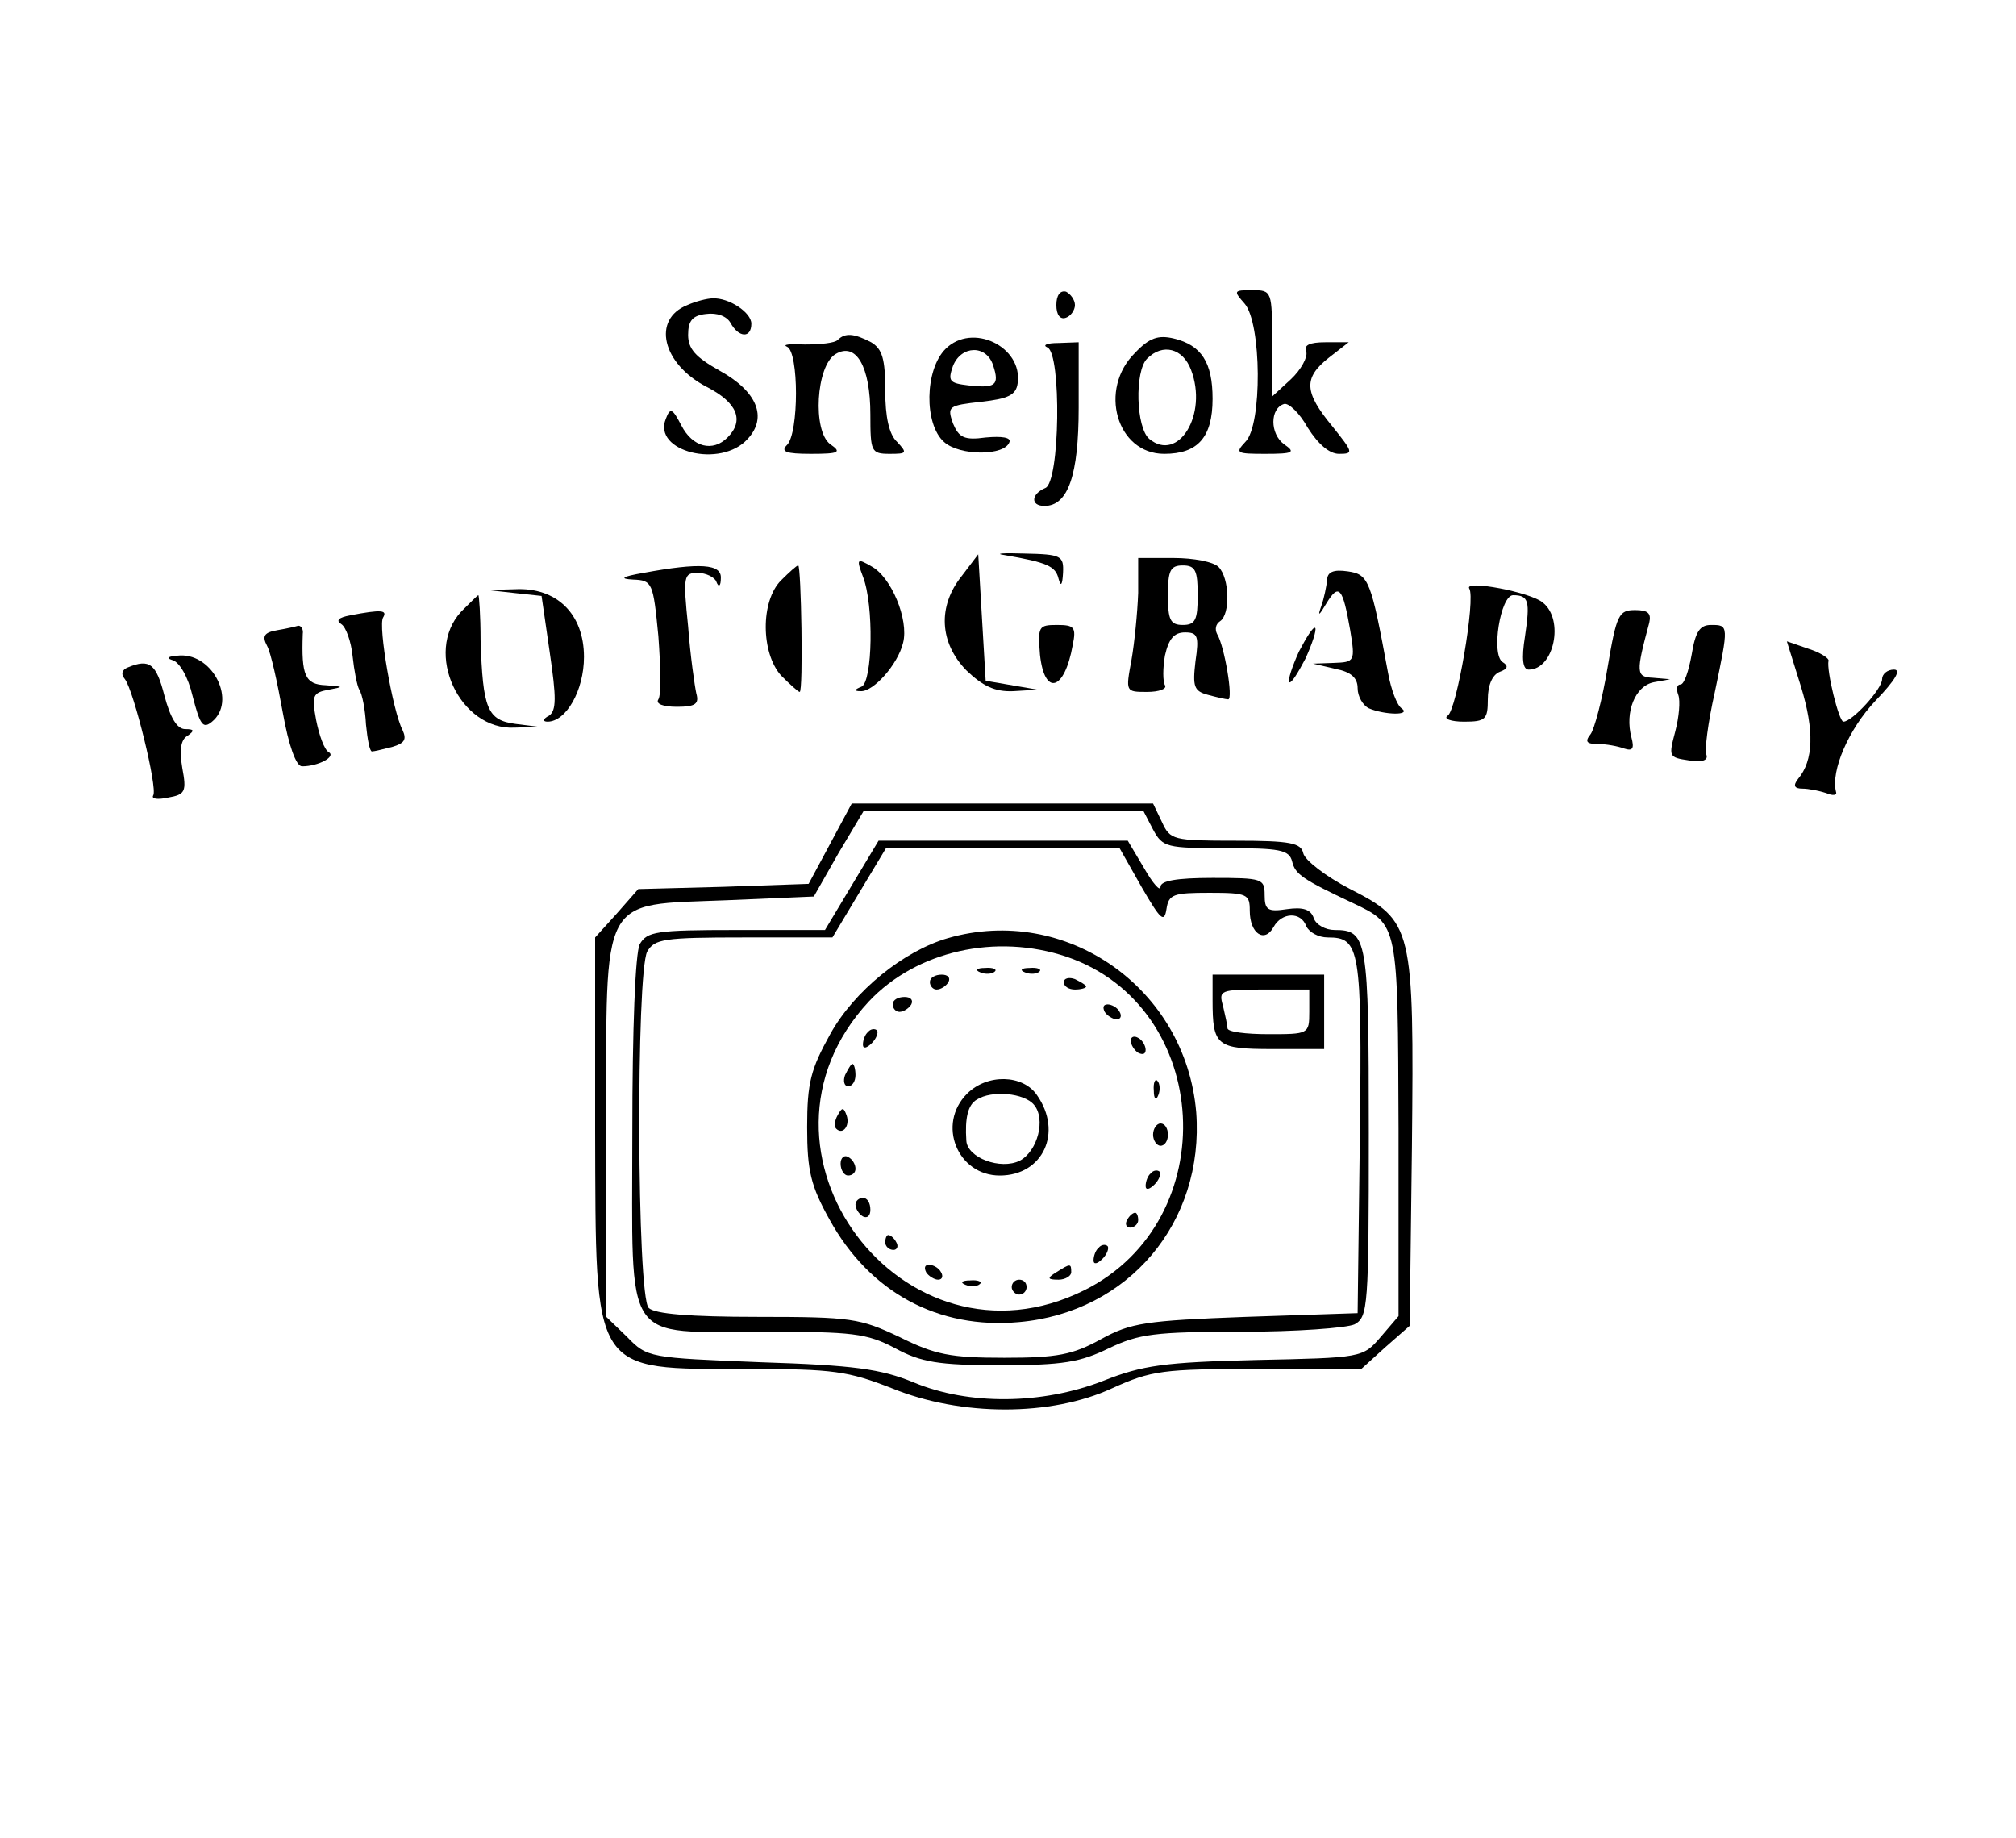 <?xml version="1.0" standalone="no"?>
<!DOCTYPE svg PUBLIC "-//W3C//DTD SVG 20010904//EN"
 "http://www.w3.org/TR/2001/REC-SVG-20010904/DTD/svg10.dtd">
<svg version="1.0" xmlns="http://www.w3.org/2000/svg"
 width="271pt" height="247pt" viewBox="0 0 271 247"
 preserveAspectRatio="xMidYMid meet">

<g transform="translate(0,247) scale(0.1,-0.1)"
fill="#000000" stroke="none">
<path d="M1420 2060 c0 -13 5 -20 13 -17 6 2 12 10 12 17 0 7 -6 15 -12 18 -8
2 -13 -5 -13 -18z"/>
<path d="M1673 2062 c23 -26 24 -164 1 -186 -14 -15 -12 -16 27 -16 38 0 41 2
25 13 -19 14 -19 48 0 54 6 2 21 -12 32 -32 14 -22 29 -35 42 -35 20 0 19 2
-9 37 -38 46 -39 65 -5 92 l27 21 -31 0 c-22 0 -30 -4 -26 -13 2 -7 -7 -24
-21 -37 l-25 -23 0 71 c0 71 0 72 -27 72 -25 0 -25 -1 -10 -18z"/>
<path d="M924 2060 c-48 -19 -34 -79 26 -110 41 -21 51 -45 28 -68 -20 -20
-47 -13 -62 16 -12 23 -15 25 -21 9 -18 -44 74 -67 110 -27 27 29 13 64 -38
92 -32 18 -42 29 -42 48 0 19 6 26 24 28 15 2 28 -3 33 -12 11 -20 28 -21 28
-1 0 15 -30 35 -52 34 -7 0 -23 -4 -34 -9z"/>
<path d="M1126 2013 c-4 -4 -23 -6 -44 -6 -20 1 -31 0 -24 -3 16 -7 16 -116 0
-132 -9 -9 -2 -12 32 -12 38 0 42 2 26 13 -24 18 -19 105 7 121 28 17 47 -17
47 -81 0 -50 1 -53 26 -53 23 0 24 1 10 16 -11 10 -16 34 -16 69 0 43 -4 56
-19 65 -23 12 -35 13 -45 3z"/>
<path d="M1271 2001 c-28 -28 -29 -101 -2 -125 21 -19 82 -19 88 0 2 6 -10 8
-32 6 -29 -4 -36 0 -44 19 -8 23 -6 24 38 29 36 4 47 9 49 25 7 49 -61 82 -97
46z m64 -22 c9 -27 3 -31 -33 -27 -26 3 -28 6 -21 26 11 28 45 29 54 1z"/>
<path d="M1526 1996 c-50 -49 -25 -136 39 -136 45 0 65 22 65 74 0 49 -15 72
-52 81 -21 5 -33 1 -52 -19z m75 -23 c23 -60 -17 -125 -56 -93 -18 15 -20 91
-3 108 21 21 48 14 59 -15z"/>
<path d="M1408 2003 c19 -8 17 -182 -3 -189 -19 -8 -20 -24 -1 -24 32 0 46 42
46 132 l0 88 -27 -1 c-16 0 -22 -3 -15 -6z"/>
<path d="M1350 1724 c58 -10 69 -15 73 -32 3 -11 5 -9 6 8 1 23 -2 25 -52 26
-28 1 -41 0 -27 -2z"/>
<path d="M1160 1695 c15 -38 13 -142 -2 -148 -10 -4 -10 -6 -1 -6 17 -1 50 36
57 65 8 31 -16 89 -43 103 -19 11 -20 10 -11 -14z"/>
<path d="M1293 1696 c-33 -41 -30 -90 6 -127 22 -21 38 -29 63 -28 l33 2 -35
6 -35 6 -5 85 -5 85 -22 -29z"/>
<path d="M1530 1673 c-1 -27 -5 -67 -9 -90 -8 -43 -8 -43 21 -43 16 0 27 4 24
9 -3 5 -3 23 0 40 5 22 12 31 27 31 17 0 19 -5 14 -39 -4 -34 -2 -40 17 -45
11 -3 24 -6 27 -6 7 0 -5 72 -15 88 -3 6 -2 13 4 17 14 9 13 58 -2 73 -7 7
-34 12 -60 12 l-48 0 0 -47z m80 -3 c0 -33 -3 -40 -20 -40 -17 0 -20 7 -20 40
0 33 3 40 20 40 17 0 20 -7 20 -40z"/>
<path d="M865 1700 c-29 -5 -33 -8 -14 -9 26 -1 27 -4 34 -76 3 -41 4 -79 0
-85 -4 -6 6 -10 25 -10 25 0 30 4 26 18 -2 9 -8 50 -11 90 -7 68 -6 72 13 72
11 0 23 -6 25 -12 3 -8 6 -6 6 5 1 19 -28 21 -104 7z"/>
<path d="M1050 1690 c-28 -28 -27 -98 0 -128 12 -12 23 -22 25 -22 5 0 2 170
-2 170 -2 0 -12 -9 -23 -20z"/>
<path d="M1784 1690 c-1 -8 -4 -24 -8 -35 -5 -14 -3 -13 7 4 17 28 22 21 32
-36 7 -42 6 -43 -22 -44 l-28 -1 30 -7 c21 -4 30 -12 30 -26 0 -11 7 -23 15
-27 21 -9 58 -10 44 0 -6 4 -14 25 -18 47 -23 125 -26 133 -54 137 -20 3 -28
-1 -28 -12z"/>
<path d="M1975 1679 c9 -13 -17 -164 -29 -171 -6 -4 4 -8 22 -8 29 0 32 3 32
30 0 19 6 33 16 37 11 4 12 8 4 13 -16 10 -3 90 14 90 21 0 23 -8 16 -55 -5
-31 -3 -45 5 -45 34 0 48 67 19 90 -16 14 -106 31 -99 19z"/>
<path d="M691 1673 l37 -4 11 -76 c9 -61 9 -78 -1 -85 -8 -4 -9 -8 -2 -8 25 0
49 42 49 87 0 58 -37 94 -93 91 l-37 -1 36 -4z"/>
<path d="M620 1648 c-51 -55 -2 -160 72 -156 l33 1 -32 4 c-38 5 -44 20 -47
113 0 33 -2 60 -3 60 -1 0 -11 -10 -23 -22z"/>
<path d="M471 1643 c-16 -3 -20 -7 -12 -12 6 -4 13 -23 15 -43 2 -19 6 -40 9
-45 4 -6 8 -27 9 -47 2 -20 5 -36 8 -36 3 0 15 3 27 6 17 5 20 10 14 23 -13
25 -33 140 -26 151 6 10 -2 11 -44 3z"/>
<path d="M2161 1573 c-7 -43 -18 -84 -23 -90 -8 -10 -5 -13 10 -13 11 0 27 -3
35 -6 12 -4 14 0 10 15 -9 34 5 69 30 74 l22 4 -23 2 c-23 1 -23 7 -5 74 3 13
-2 17 -19 17 -22 0 -25 -6 -37 -77z"/>
<path d="M373 1623 c-18 -3 -21 -8 -14 -21 5 -9 14 -50 21 -89 8 -45 18 -73
26 -73 22 0 46 13 36 19 -6 3 -13 23 -17 43 -6 33 -5 37 17 41 21 4 20 4 -4 6
-28 1 -33 13 -31 69 1 6 -2 11 -6 11 -3 -1 -16 -4 -28 -6z"/>
<path d="M1398 1590 c6 -56 33 -49 44 13 5 24 2 27 -21 27 -25 0 -26 -2 -23
-40z"/>
<path d="M1746 1594 c-9 -20 -15 -38 -13 -41 3 -2 12 13 22 32 9 20 15 38 13
41 -3 2 -12 -13 -22 -32z"/>
<path d="M2274 1590 c-4 -22 -10 -40 -15 -40 -5 0 -6 -6 -3 -14 3 -8 1 -30 -4
-49 -9 -34 -9 -35 18 -39 18 -3 26 0 24 7 -3 6 2 44 11 84 19 91 19 91 -5 91
-15 0 -21 -9 -26 -40z"/>
<path d="M2421 1547 c18 -59 17 -99 -4 -124 -7 -9 -5 -13 6 -13 8 0 23 -3 32
-6 9 -4 15 -3 13 2 -7 28 17 84 53 122 27 28 35 42 25 42 -9 0 -16 -6 -16 -13
0 -13 -40 -57 -52 -57 -6 0 -23 69 -20 82 1 3 -11 11 -27 16 l-29 10 19 -61z"/>
<path d="M231 1583 c10 -2 22 -23 28 -49 10 -39 14 -44 26 -34 33 27 2 91 -43
89 -15 -1 -20 -3 -11 -6z"/>
<path d="M172 1573 c-8 -3 -10 -9 -4 -16 12 -16 44 -146 38 -156 -3 -5 6 -6
20 -3 23 4 25 8 19 40 -4 24 -2 38 7 43 10 7 9 9 -3 9 -11 0 -20 15 -28 45
-11 43 -20 50 -49 38z"/>
<path d="M1116 1336 l-29 -54 -115 -4 -114 -3 -29 -33 -29 -32 0 -258 c1 -332
-6 -322 206 -322 115 0 134 -3 193 -26 93 -38 214 -38 296 0 53 24 68 26 196
26 l139 0 32 29 33 29 3 240 c3 297 1 304 -83 347 -33 17 -61 39 -63 48 -3 14
-17 17 -91 17 -84 0 -88 1 -99 25 l-12 25 -202 0 -203 0 -29 -54z m434 19 c13
-24 18 -25 98 -25 72 0 85 -2 89 -18 4 -17 14 -24 82 -56 61 -29 60 -27 61
-303 l0 -252 -24 -28 c-24 -28 -25 -28 -168 -31 -123 -3 -152 -7 -205 -28 -82
-32 -181 -33 -255 -2 -44 18 -80 23 -205 27 -150 6 -153 6 -180 34 l-28 27 0
255 c0 317 -10 298 162 305 l117 5 33 58 34 57 188 0 188 0 13 -25z"/>
<path d="M1145 1280 l-36 -60 -119 0 c-108 0 -120 -2 -130 -19 -6 -12 -10
-112 -10 -255 0 -288 -15 -266 178 -266 118 0 137 -2 175 -22 35 -19 58 -23
142 -23 84 0 107 4 146 23 40 19 61 22 178 22 73 0 141 5 152 10 18 10 19 24
19 258 0 261 -2 272 -46 272 -12 0 -25 7 -28 16 -4 12 -15 15 -36 12 -26 -4
-30 -1 -30 19 0 22 -3 23 -70 23 -49 0 -70 -4 -70 -12 0 -7 -10 4 -22 25 l-22
37 -167 0 -168 0 -36 -60z m390 -3 c25 -43 30 -48 33 -29 3 20 9 22 58 22 51
0 54 -2 54 -24 0 -31 20 -44 32 -22 11 20 37 21 44 1 4 -8 16 -15 29 -15 43 0
46 -14 43 -266 l-3 -239 -150 -5 c-135 -5 -155 -8 -195 -30 -38 -21 -59 -25
-130 -25 -72 0 -93 4 -141 28 -53 25 -64 27 -190 27 -92 0 -139 4 -147 12 -16
16 -17 450 -2 479 10 17 22 19 130 19 l119 0 36 60 36 60 157 0 157 0 30 -53z"/>
<path d="M1274 1209 c-59 -17 -126 -71 -158 -129 -26 -47 -31 -65 -31 -125 0
-59 5 -79 30 -124 54 -98 146 -148 255 -138 147 13 249 134 238 282 -14 167
-175 280 -334 234z m160 -25 c196 -67 212 -354 24 -448 -244 -122 -476 188
-290 388 64 68 171 92 266 60z"/>
<path d="M1318 1163 c7 -3 16 -2 19 1 4 3 -2 6 -13 5 -11 0 -14 -3 -6 -6z"/>
<path d="M1378 1163 c7 -3 16 -2 19 1 4 3 -2 6 -13 5 -11 0 -14 -3 -6 -6z"/>
<path d="M1250 1150 c0 -5 4 -10 9 -10 6 0 13 5 16 10 3 6 -1 10 -9 10 -9 0
-16 -4 -16 -10z"/>
<path d="M1430 1150 c0 -6 7 -10 15 -10 8 0 15 2 15 4 0 2 -7 6 -15 10 -8 3
-15 1 -15 -4z"/>
<path d="M1200 1120 c0 -5 4 -10 9 -10 6 0 13 5 16 10 3 6 -1 10 -9 10 -9 0
-16 -4 -16 -10z"/>
<path d="M1485 1110 c3 -5 11 -10 16 -10 6 0 7 5 4 10 -3 6 -11 10 -16 10 -6
0 -7 -4 -4 -10z"/>
<path d="M1167 1083 c-4 -3 -7 -11 -7 -17 0 -6 5 -5 12 2 6 6 9 14 7 17 -3 3
-9 2 -12 -2z"/>
<path d="M1520 1071 c0 -5 5 -13 10 -16 6 -3 10 -2 10 4 0 5 -4 13 -10 16 -5
3 -10 2 -10 -4z"/>
<path d="M1136 1025 c-3 -8 -1 -15 4 -15 6 0 10 7 10 15 0 8 -2 15 -4 15 -2 0
-6 -7 -10 -15z"/>
<path d="M1300 1000 c-41 -41 -13 -110 44 -110 58 0 85 58 50 108 -19 28 -67
29 -94 2z m90 -15 c16 -19 5 -62 -19 -75 -26 -13 -71 4 -72 27 -2 30 2 48 14
55 20 13 64 9 77 -7z"/>
<path d="M1551 1004 c0 -11 3 -14 6 -6 3 7 2 16 -1 19 -3 4 -6 -2 -5 -13z"/>
<path d="M1126 971 c-4 -7 -5 -15 -2 -18 9 -9 19 4 14 18 -4 11 -6 11 -12 0z"/>
<path d="M1550 945 c0 -8 5 -15 10 -15 6 0 10 7 10 15 0 8 -4 15 -10 15 -5 0
-10 -7 -10 -15z"/>
<path d="M1130 906 c0 -9 5 -16 10 -16 6 0 10 4 10 9 0 6 -4 13 -10 16 -5 3
-10 -1 -10 -9z"/>
<path d="M1547 893 c-4 -3 -7 -11 -7 -17 0 -6 5 -5 12 2 6 6 9 14 7 17 -3 3
-9 2 -12 -2z"/>
<path d="M1150 851 c0 -6 5 -13 10 -16 6 -3 10 1 10 9 0 9 -4 16 -10 16 -5 0
-10 -4 -10 -9z"/>
<path d="M1515 830 c-3 -5 -1 -10 4 -10 6 0 11 5 11 10 0 6 -2 10 -4 10 -3 0
-8 -4 -11 -10z"/>
<path d="M1190 800 c0 -5 5 -10 11 -10 5 0 7 5 4 10 -3 6 -8 10 -11 10 -2 0
-4 -4 -4 -10z"/>
<path d="M1477 793 c-4 -3 -7 -11 -7 -17 0 -6 5 -5 12 2 6 6 9 14 7 17 -3 3
-9 2 -12 -2z"/>
<path d="M1245 760 c3 -5 11 -10 16 -10 6 0 7 5 4 10 -3 6 -11 10 -16 10 -6 0
-7 -4 -4 -10z"/>
<path d="M1420 760 c-13 -8 -12 -10 3 -10 9 0 17 5 17 10 0 12 -1 12 -20 0z"/>
<path d="M1298 743 c7 -3 16 -2 19 1 4 3 -2 6 -13 5 -11 0 -14 -3 -6 -6z"/>
<path d="M1360 740 c0 -5 5 -10 10 -10 6 0 10 5 10 10 0 6 -4 10 -10 10 -5 0
-10 -4 -10 -10z"/>
<path d="M1630 1126 c0 -62 5 -66 81 -66 l69 0 0 50 0 50 -75 0 -75 0 0 -34z
m130 -16 c0 -30 -1 -30 -55 -30 -30 0 -55 3 -55 8 0 4 -3 17 -6 30 -6 21 -4
22 55 22 l61 0 0 -30z"/>
</g>
</svg>
